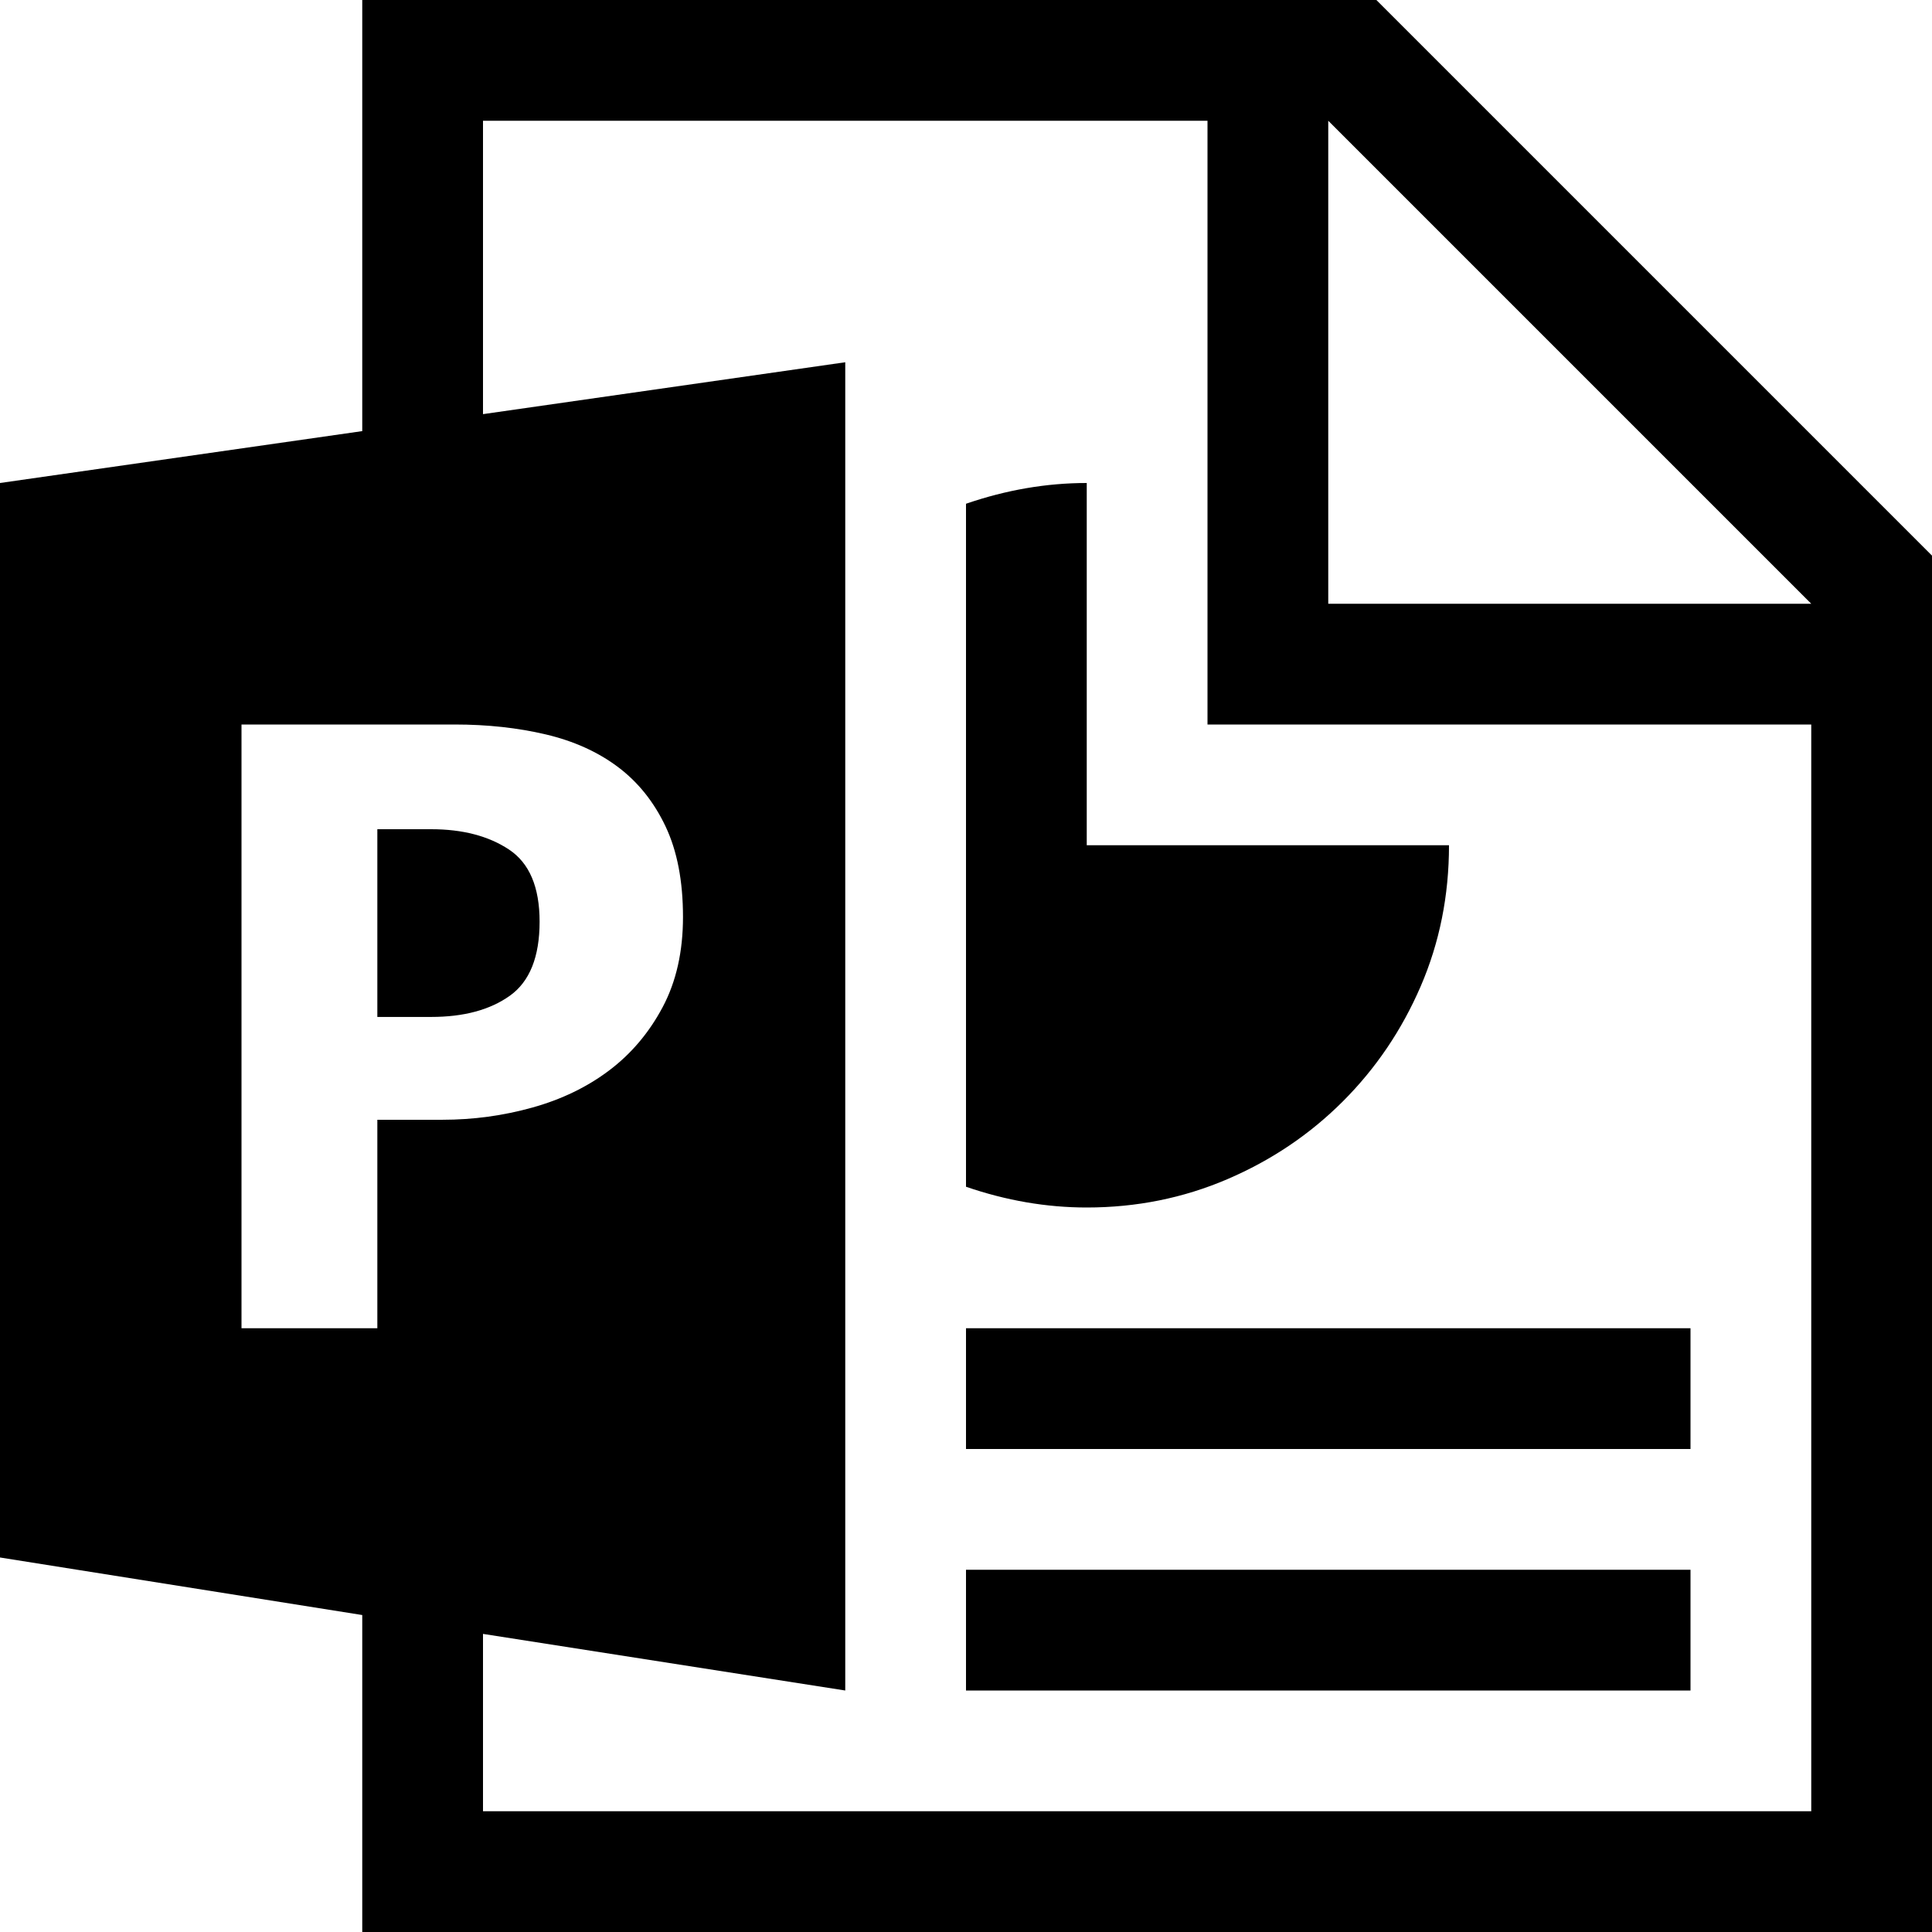 <svg xmlns="http://www.w3.org/2000/svg" viewBox="0 0 2048 2048"><path d="M1024 1408h768v128h-768v-128m0 256h768v128h-768v-128m128-768h384q0 80-30 149.5t-82.5 122Q1371 1220 1301 1250t-149 30q-64 0-128-22V534q64-22 128-22v384m-695-17q50 0 82.5 21.5T572 977q0 56-31.5 78.5T457 1078h-57V879h57m1591-290v1459H384v-336L0 1651V512l384-55V0h1075l589 589M469 1187q49 0 95.5-13t81.5-39.5q35-26.5 56.5-67T724 972q0-57-18.5-96T655 813q-32-24-76.5-34.5T482 768H256v640h144v-221h69m1451-419h-640V128H512v311l384-55v1408l-384-60v188h1408V768m0-128l-512-512v512h512z"/></svg>
